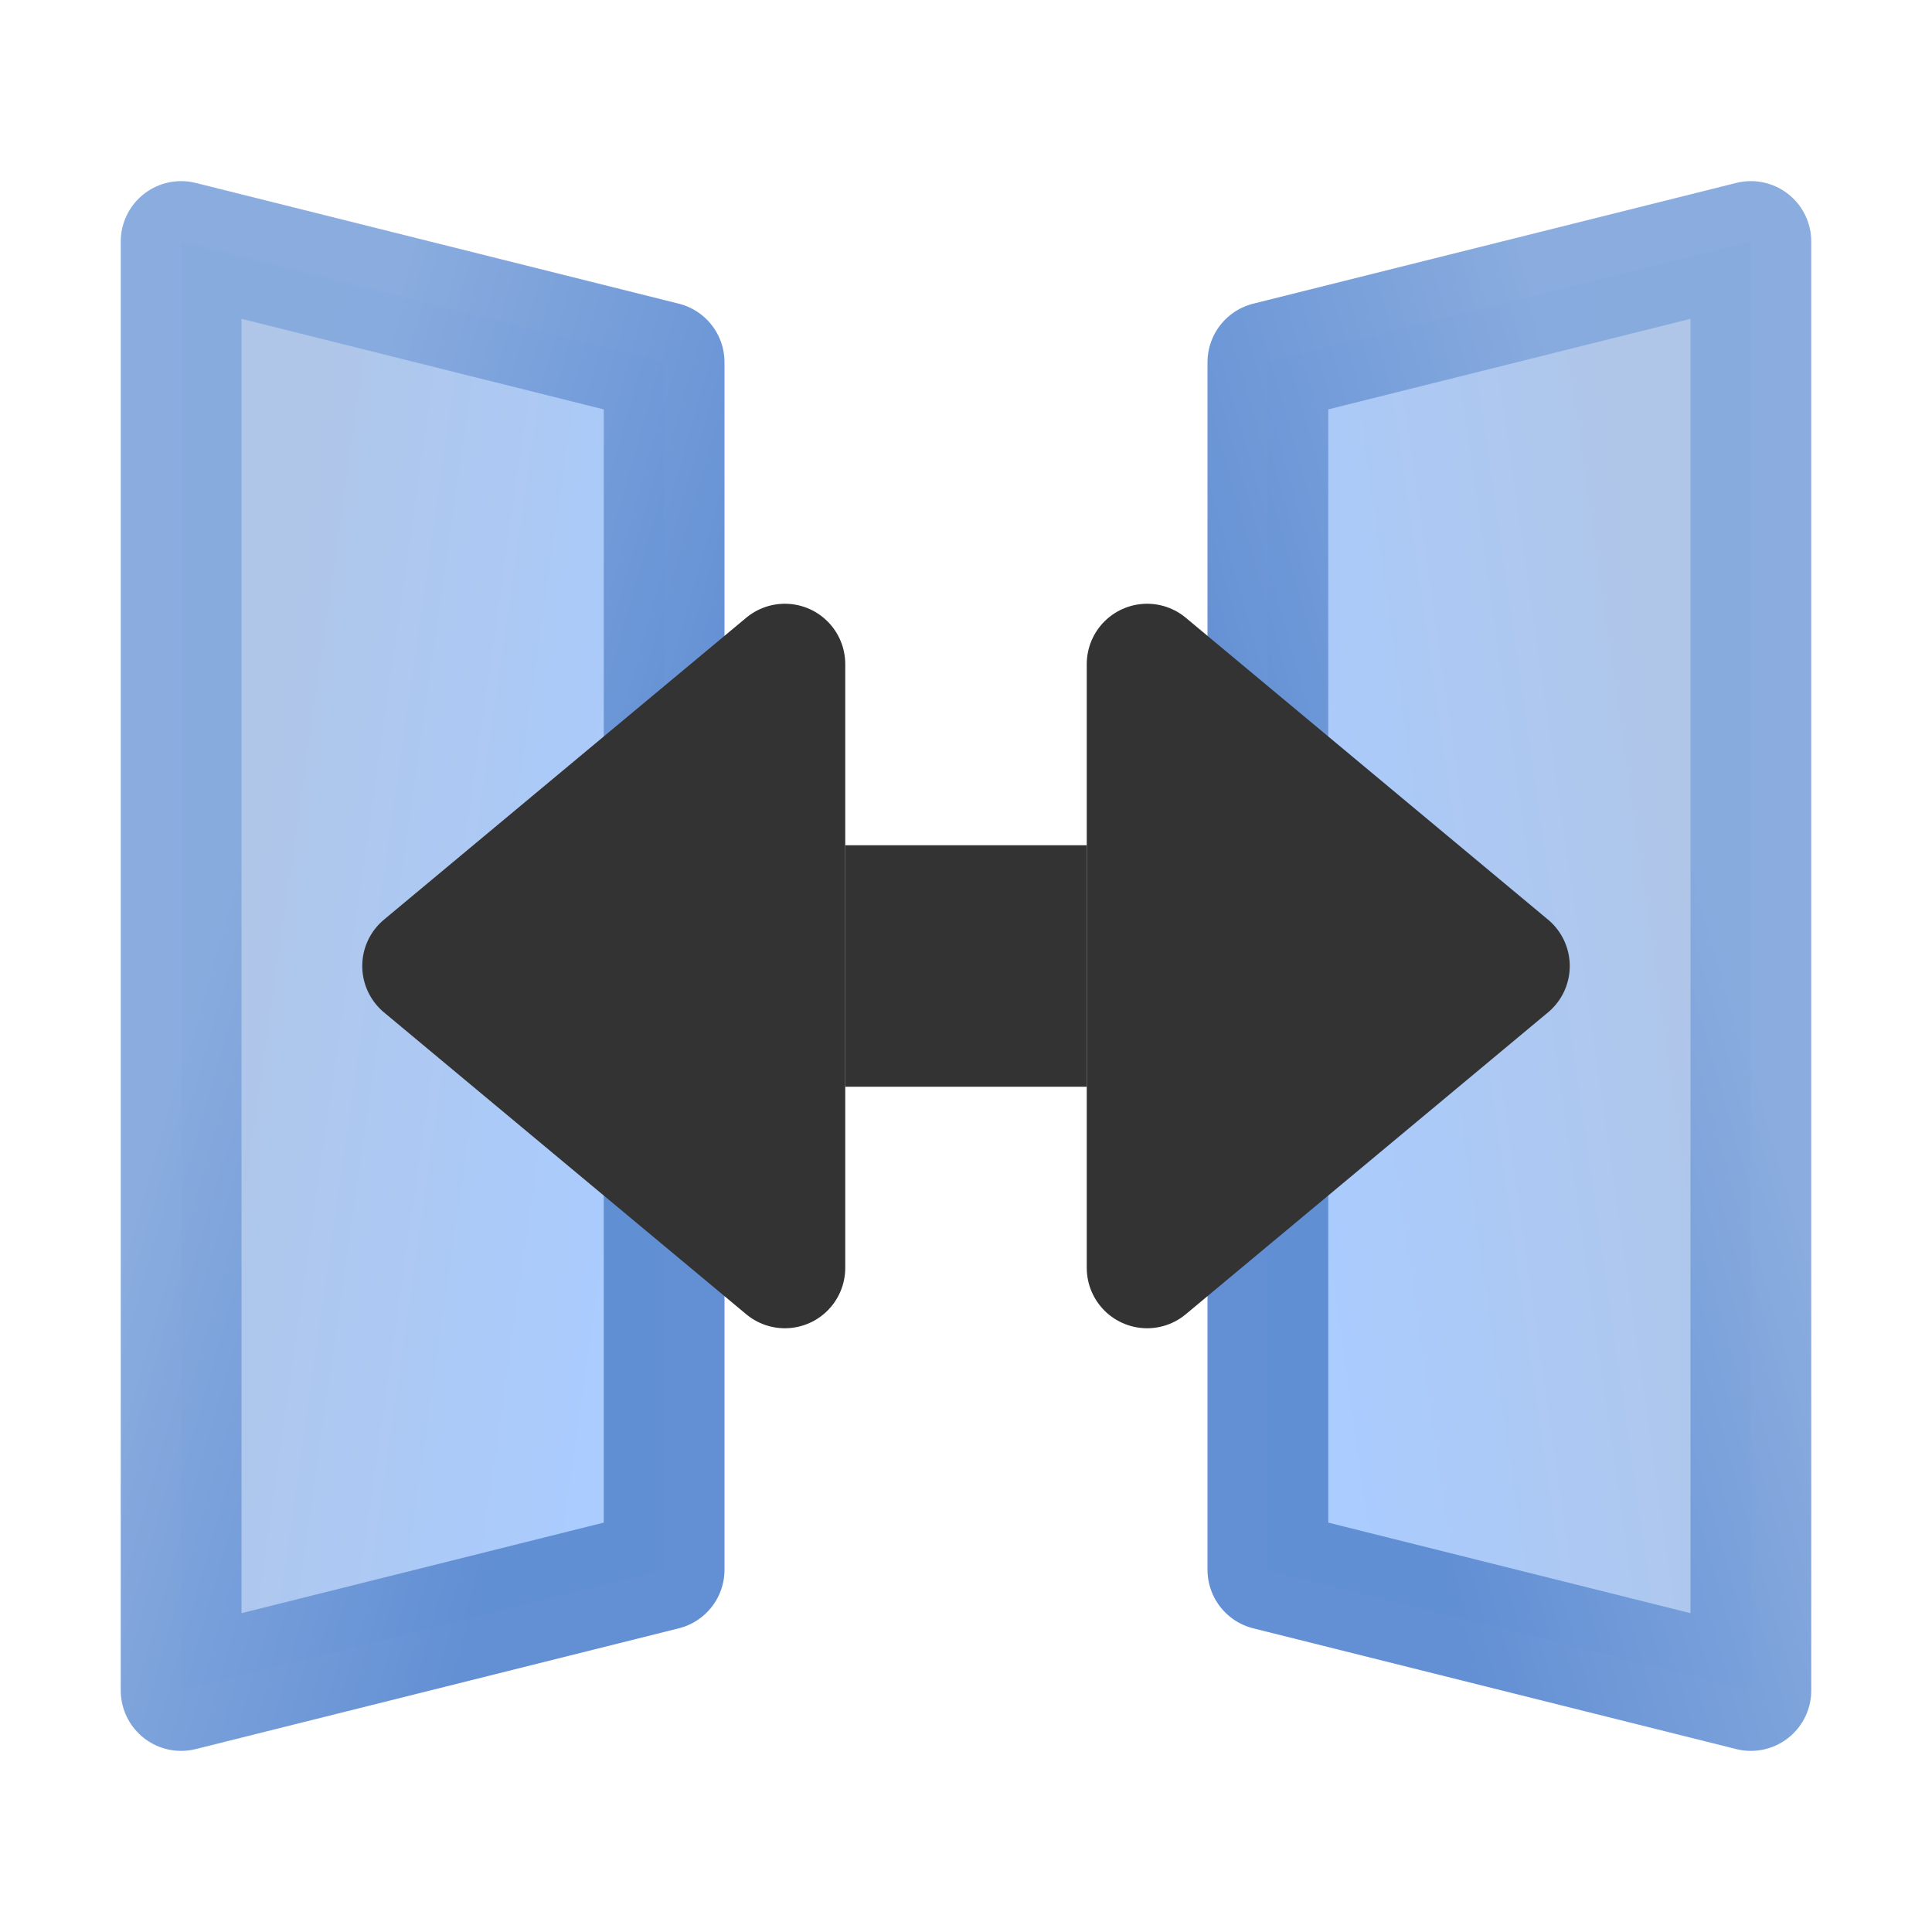 <?xml version="1.0" encoding="UTF-8" standalone="no"?>
<!-- Created with Inkscape (http://www.inkscape.org/) -->

<svg
   xmlns:dc="http://purl.org/dc/elements/1.1/"
   xmlns:cc="http://creativecommons.org/ns#"
   xmlns:rdf="http://www.w3.org/1999/02/22-rdf-syntax-ns#"
   xmlns:svg="http://www.w3.org/2000/svg"
   xmlns="http://www.w3.org/2000/svg"
   xmlns:xlink="http://www.w3.org/1999/xlink"
   xmlns:sodipodi="http://sodipodi.sourceforge.net/DTD/sodipodi-0.dtd"
   xmlns:inkscape="http://www.inkscape.org/namespaces/inkscape"
   width="32"
   height="32"
   id="svg2"
   sodipodi:version="0.32"
   inkscape:version="0.92.3 (2405546, 2018-03-11)"
   version="1.0"
   sodipodi:docname="mirror_horizontal_200.svg"
   inkscape:output_extension="org.inkscape.output.svg.inkscape"
   inkscape:export-filename="mirror_horizontal_200.png"
   inkscape:export-xdpi="96"
   inkscape:export-ydpi="96">
  <defs
     id="defs4">
    <linearGradient
       inkscape:collect="always"
       id="linearGradient872">
      <stop
         style="stop-color:#aaccff;stop-opacity:1"
         offset="0"
         id="stop868" />
      <stop
         style="stop-color:#afc6e9;stop-opacity:1"
         offset="1"
         id="stop870" />
    </linearGradient>
    <linearGradient
       id="linearGradient833"
       inkscape:collect="always">
      <stop
         id="stop829"
         offset="0"
         style="stop-color:#5f8dd3;stop-opacity:1;" />
      <stop
         id="stop831"
         offset="1"
         style="stop-color:#87aade;stop-opacity:1" />
    </linearGradient>
    <linearGradient
       gradientTransform="matrix(-1,0,0,1,9,0)"
       gradientUnits="userSpaceOnUse"
       y2="7"
       x2="-5"
       y1="8"
       x1="-1.5"
       id="linearGradient835"
       xlink:href="#linearGradient833"
       inkscape:collect="always" />
    <linearGradient
       gradientTransform="matrix(-1,0,0,1,9,0)"
       gradientUnits="userSpaceOnUse"
       y2="4.5"
       x2="-4.5"
       y1="5"
       x1="-1"
       id="linearGradient843"
       xlink:href="#linearGradient872"
       inkscape:collect="always" />
    <linearGradient
       gradientTransform="translate(7)"
       y2="4.5"
       x2="-4.5"
       y1="5"
       x1="-1"
       gradientUnits="userSpaceOnUse"
       id="linearGradient847"
       xlink:href="#linearGradient872"
       inkscape:collect="always" />
    <linearGradient
       gradientTransform="translate(7)"
       y2="7"
       x2="-5"
       y1="8"
       x1="-1.5"
       gradientUnits="userSpaceOnUse"
       id="linearGradient849"
       xlink:href="#linearGradient833"
       inkscape:collect="always" />
  </defs>
  <sodipodi:namedview
     id="base"
     pagecolor="#ffffff"
     bordercolor="#666666"
     borderopacity="1.0"
     inkscape:pageopacity="0.0"
     inkscape:pageshadow="2"
     inkscape:zoom="36.153924"
     inkscape:cx="9.956396"
     inkscape:cy="16"
     inkscape:document-units="px"
     inkscape:current-layer="g860"
     showgrid="true"
     objecttolerance="10"
     gridtolerance="10"
     guidetolerance="10"
     showguides="true"
     inkscape:guide-bbox="true"
     inkscape:window-width="1920"
     inkscape:window-height="1137"
     inkscape:window-x="-8"
     inkscape:window-y="-8"
     inkscape:window-maximized="1"
     inkscape:snap-bbox="true"
     inkscape:bbox-paths="true"
     inkscape:bbox-nodes="true"
     inkscape:snap-bbox-edge-midpoints="true"
     inkscape:snap-bbox-midpoints="true"
     inkscape:object-paths="true"
     inkscape:snap-intersection-paths="true"
     inkscape:snap-smooth-nodes="true"
     inkscape:snap-midpoints="true"
     inkscape:snap-object-midpoints="true">
    <inkscape:grid
       type="xygrid"
       id="grid2409"
       visible="true"
       enabled="true"
       spacingx="0.5"
       spacingy="0.5"
       empspacing="2"
       snapvisiblegridlinesonly="true"
       originx="0"
       originy="0" />
  </sodipodi:namedview>
  <g
     inkscape:label="Ebene 1"
     inkscape:groupmode="layer"
     id="layer1">
    <g
       id="layer1-0"
       inkscape:label="Ebene 1"
       transform="scale(2)">
      <path
         sodipodi:nodetypes="ccccc"
         inkscape:connector-curvature="0"
         id="path827"
         d="M 14.5,14 V 2 l -4,1 v 10 z"
         style="fill:url(#linearGradient843);fill-opacity:1;fill-rule:evenodd;stroke:url(#linearGradient835);stroke-width:1px;stroke-linecap:butt;stroke-linejoin:round;stroke-opacity:0.976" />
      <path
         sodipodi:nodetypes="ccccc"
         style="fill:url(#linearGradient847);fill-opacity:1;fill-rule:evenodd;stroke:url(#linearGradient849);stroke-width:1px;stroke-linecap:butt;stroke-linejoin:round;stroke-opacity:0.976"
         d="M 1.5,14 V 2 l 4,1 v 10 z"
         id="path845"
         inkscape:connector-curvature="0" />
      <g
         transform="translate(16)"
         id="g860">
        <path
           style="fill:#333333;fill-rule:evenodd;stroke:#333333;stroke-width:1px;stroke-linecap:butt;stroke-linejoin:round;stroke-opacity:1"
           d="m -12.5,8 3,2.5 v -5 z"
           id="path851"
           inkscape:connector-curvature="0"
           sodipodi:nodetypes="cccc" />
        <path
           sodipodi:nodetypes="cccc"
           inkscape:connector-curvature="0"
           id="path853"
           d="m -3.5,8 -3,2.5 v -5 z"
           style="fill:#333333;fill-rule:evenodd;stroke:#333333;stroke-width:1px;stroke-linecap:butt;stroke-linejoin:round;stroke-opacity:1" />
        <path
           style="fill:#333333;fill-rule:evenodd;stroke:#333333;stroke-width:2;stroke-linecap:butt;stroke-linejoin:miter;stroke-miterlimit:4;stroke-dasharray:none;stroke-opacity:1"
           d="m -9,8 h 2"
           id="path855"
           inkscape:connector-curvature="0" />
      </g>
    </g>
  </g>
</svg>
